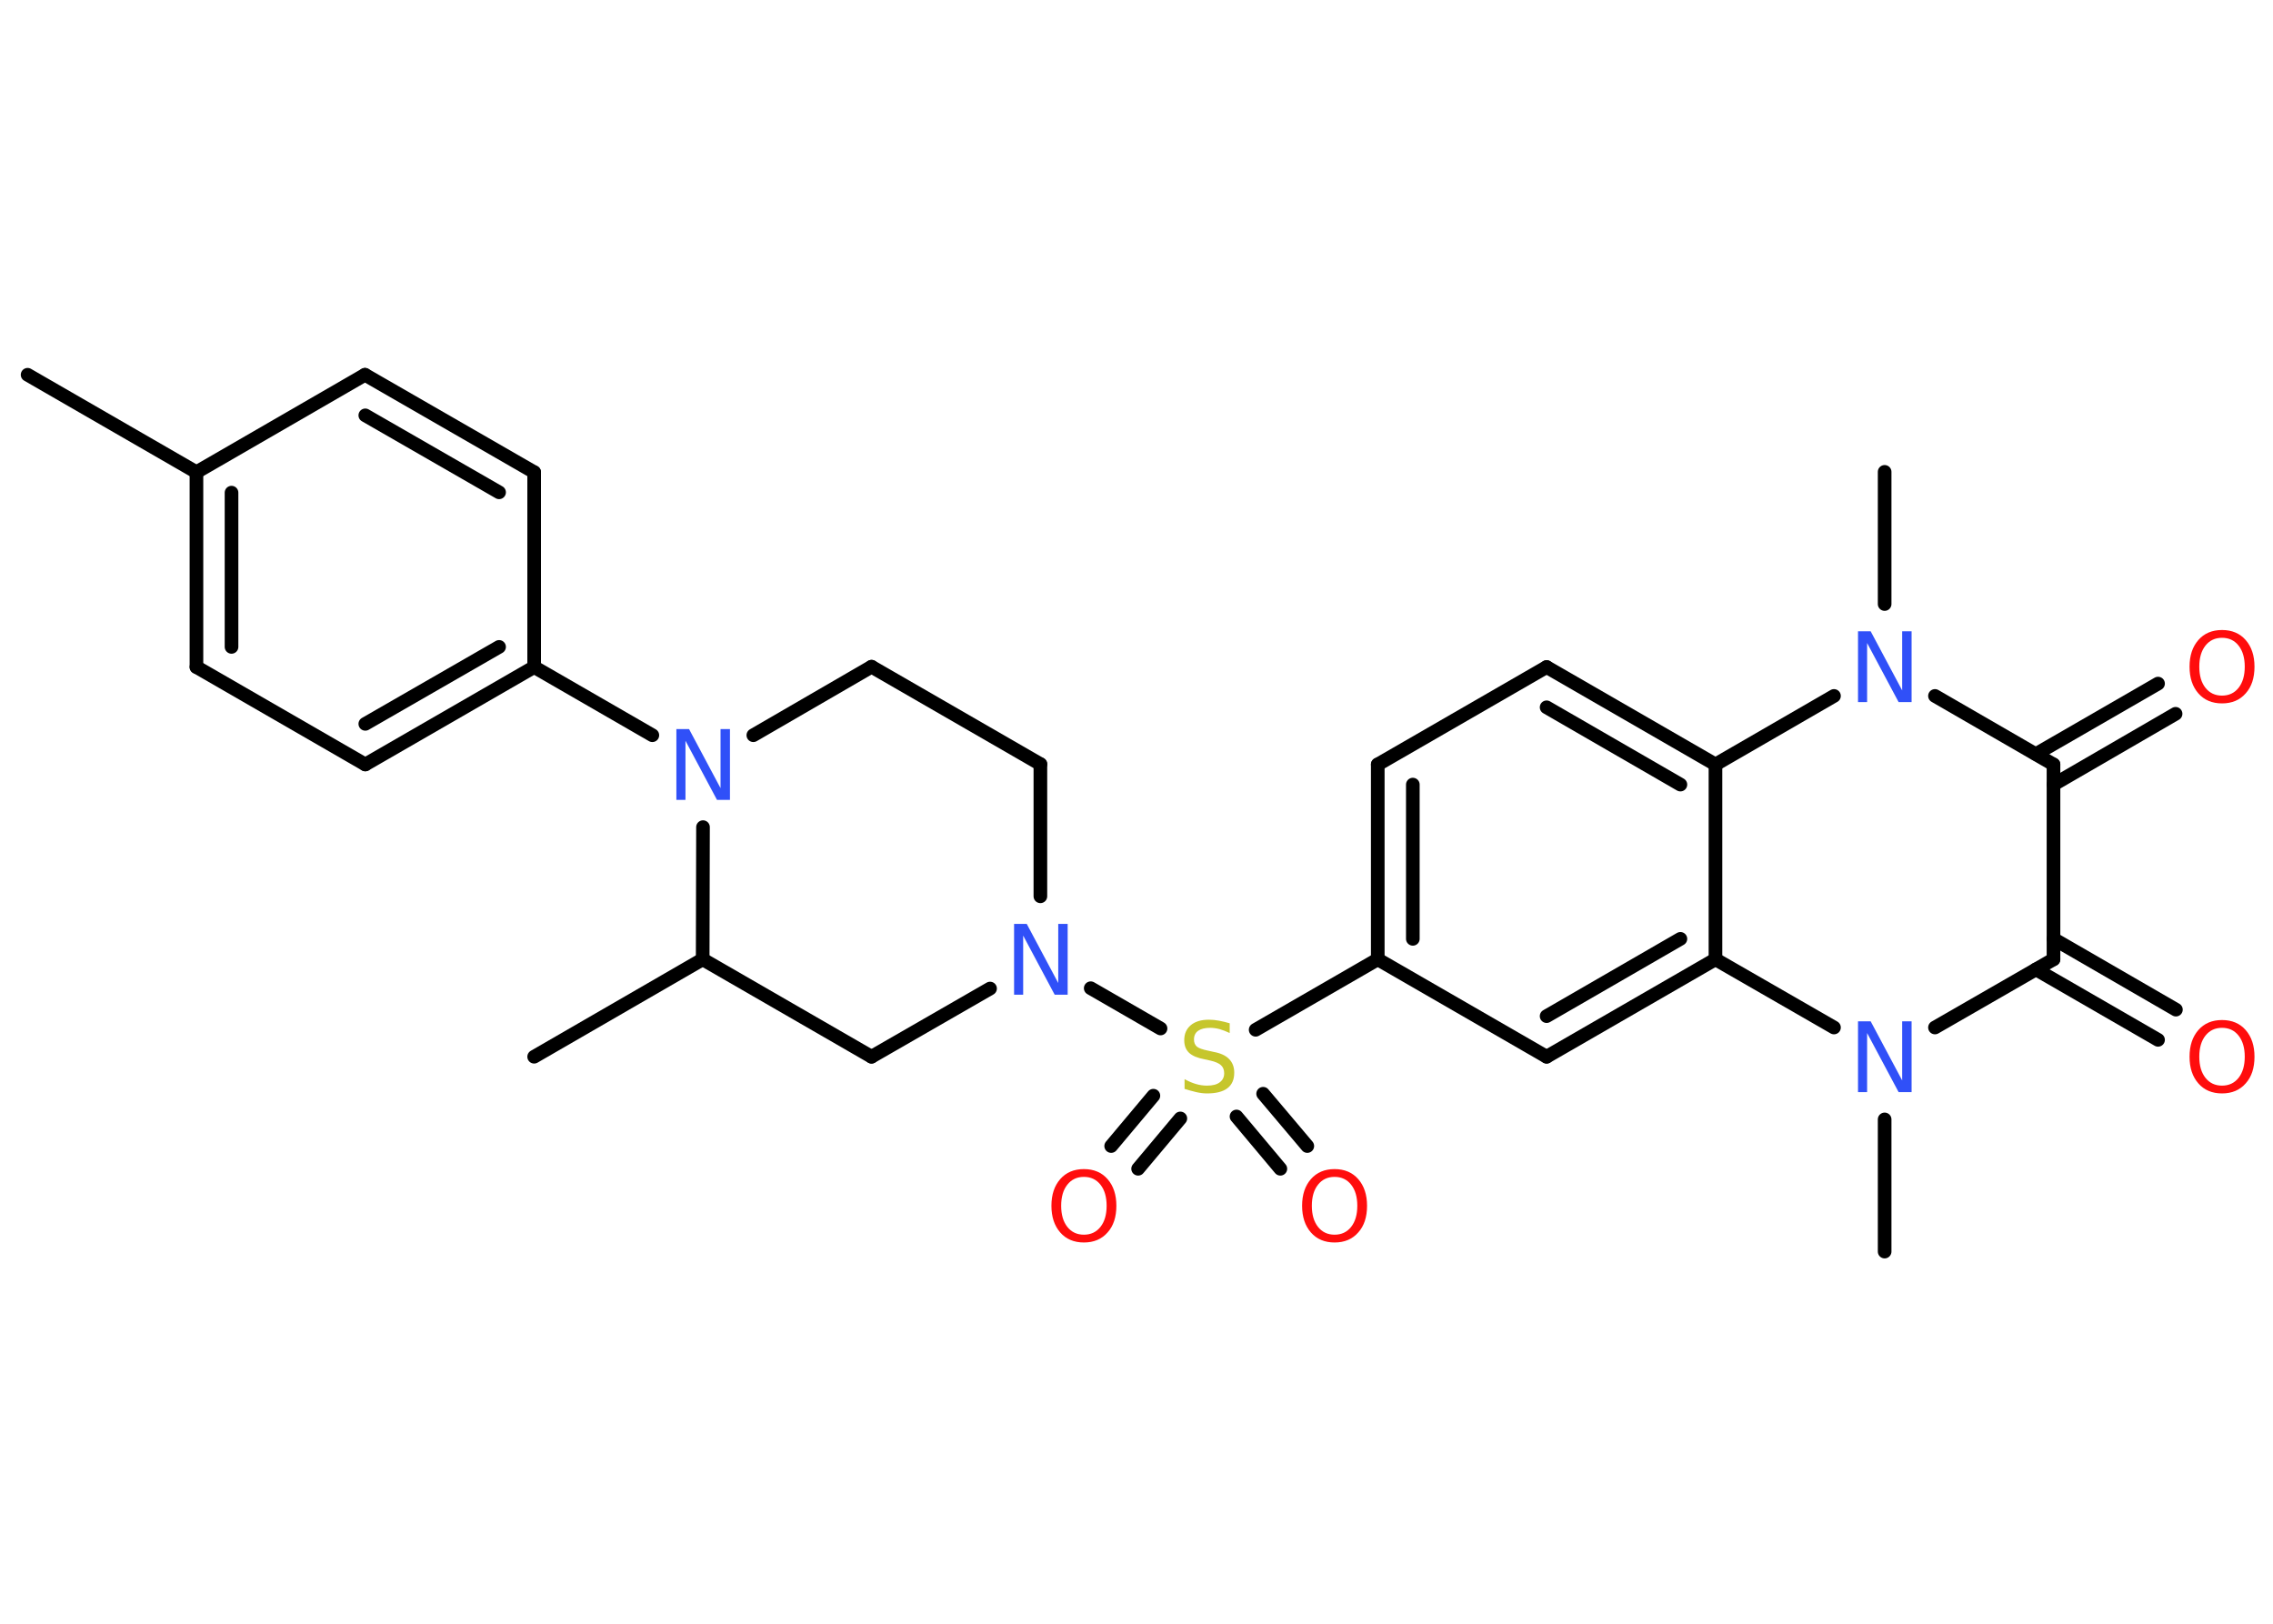 <?xml version='1.0' encoding='UTF-8'?>
<!DOCTYPE svg PUBLIC "-//W3C//DTD SVG 1.1//EN" "http://www.w3.org/Graphics/SVG/1.1/DTD/svg11.dtd">
<svg version='1.2' xmlns='http://www.w3.org/2000/svg' xmlns:xlink='http://www.w3.org/1999/xlink' width='70.0mm' height='50.0mm' viewBox='0 0 70.0 50.0'>
  <desc>Generated by the Chemistry Development Kit (http://github.com/cdk)</desc>
  <g stroke-linecap='round' stroke-linejoin='round' stroke='#000000' stroke-width='.42' fill='#FF0D0D'>
    <rect x='.0' y='.0' width='70.0' height='50.0' fill='#FFFFFF' stroke='none'/>
    <g id='mol1' class='mol'>
      <line id='mol1bnd1' class='bond' x1='.85' y1='11.54' x2='6.05' y2='14.54'/>
      <g id='mol1bnd2' class='bond'>
        <line x1='6.05' y1='14.54' x2='6.05' y2='20.54'/>
        <line x1='7.13' y1='15.17' x2='7.13' y2='19.92'/>
      </g>
      <line id='mol1bnd3' class='bond' x1='6.05' y1='20.54' x2='11.25' y2='23.54'/>
      <g id='mol1bnd4' class='bond'>
        <line x1='11.25' y1='23.54' x2='16.45' y2='20.54'/>
        <line x1='11.25' y1='22.29' x2='15.37' y2='19.92'/>
      </g>
      <line id='mol1bnd5' class='bond' x1='16.45' y1='20.54' x2='20.09' y2='22.64'/>
      <line id='mol1bnd6' class='bond' x1='23.2' y1='22.64' x2='26.84' y2='20.53'/>
      <line id='mol1bnd7' class='bond' x1='26.84' y1='20.53' x2='32.04' y2='23.53'/>
      <line id='mol1bnd8' class='bond' x1='32.04' y1='23.53' x2='32.04' y2='27.6'/>
      <line id='mol1bnd9' class='bond' x1='33.59' y1='30.43' x2='35.74' y2='31.67'/>
      <g id='mol1bnd10' class='bond'>
        <line x1='36.35' y1='34.44' x2='35.05' y2='35.99'/>
        <line x1='35.52' y1='33.74' x2='34.22' y2='35.29'/>
      </g>
      <g id='mol1bnd11' class='bond'>
        <line x1='38.9' y1='33.68' x2='40.26' y2='35.29'/>
        <line x1='38.08' y1='34.38' x2='39.43' y2='35.99'/>
      </g>
      <line id='mol1bnd12' class='bond' x1='38.67' y1='31.71' x2='42.43' y2='29.54'/>
      <g id='mol1bnd13' class='bond'>
        <line x1='42.43' y1='23.54' x2='42.43' y2='29.54'/>
        <line x1='43.51' y1='24.16' x2='43.51' y2='28.91'/>
      </g>
      <line id='mol1bnd14' class='bond' x1='42.43' y1='23.54' x2='47.63' y2='20.54'/>
      <g id='mol1bnd15' class='bond'>
        <line x1='52.83' y1='23.54' x2='47.63' y2='20.54'/>
        <line x1='51.75' y1='24.16' x2='47.63' y2='21.78'/>
      </g>
      <line id='mol1bnd16' class='bond' x1='52.83' y1='23.54' x2='52.83' y2='29.54'/>
      <g id='mol1bnd17' class='bond'>
        <line x1='47.63' y1='32.54' x2='52.83' y2='29.54'/>
        <line x1='47.63' y1='31.29' x2='51.75' y2='28.91'/>
      </g>
      <line id='mol1bnd18' class='bond' x1='42.43' y1='29.54' x2='47.63' y2='32.54'/>
      <line id='mol1bnd19' class='bond' x1='52.83' y1='29.54' x2='56.48' y2='31.64'/>
      <line id='mol1bnd20' class='bond' x1='58.04' y1='34.47' x2='58.04' y2='38.54'/>
      <line id='mol1bnd21' class='bond' x1='59.59' y1='31.64' x2='63.24' y2='29.54'/>
      <g id='mol1bnd22' class='bond'>
        <line x1='63.24' y1='28.91' x2='67.01' y2='31.09'/>
        <line x1='62.7' y1='29.85' x2='66.46' y2='32.02'/>
      </g>
      <line id='mol1bnd23' class='bond' x1='63.24' y1='29.54' x2='63.24' y2='23.54'/>
      <g id='mol1bnd24' class='bond'>
        <line x1='62.7' y1='23.22' x2='66.46' y2='21.05'/>
        <line x1='63.24' y1='24.16' x2='67.0' y2='21.98'/>
      </g>
      <line id='mol1bnd25' class='bond' x1='63.24' y1='23.54' x2='59.59' y2='21.43'/>
      <line id='mol1bnd26' class='bond' x1='52.83' y1='23.54' x2='56.48' y2='21.43'/>
      <line id='mol1bnd27' class='bond' x1='58.04' y1='18.6' x2='58.04' y2='14.53'/>
      <line id='mol1bnd28' class='bond' x1='30.49' y1='30.44' x2='26.84' y2='32.54'/>
      <line id='mol1bnd29' class='bond' x1='26.84' y1='32.54' x2='21.64' y2='29.54'/>
      <line id='mol1bnd30' class='bond' x1='21.65' y1='25.47' x2='21.64' y2='29.54'/>
      <line id='mol1bnd31' class='bond' x1='21.64' y1='29.54' x2='16.45' y2='32.54'/>
      <line id='mol1bnd32' class='bond' x1='16.45' y1='20.54' x2='16.45' y2='14.54'/>
      <g id='mol1bnd33' class='bond'>
        <line x1='16.45' y1='14.54' x2='11.24' y2='11.54'/>
        <line x1='15.37' y1='15.16' x2='11.25' y2='12.79'/>
      </g>
      <line id='mol1bnd34' class='bond' x1='6.05' y1='14.54' x2='11.24' y2='11.54'/>
      <path id='mol1atm6' class='atom' d='M20.82 22.45h.4l.97 1.82v-1.82h.29v2.18h-.4l-.97 -1.82v1.82h-.28v-2.18z' stroke='none' fill='#3050F8'/>
      <path id='mol1atm9' class='atom' d='M31.22 28.45h.4l.97 1.82v-1.82h.29v2.18h-.4l-.97 -1.82v1.82h-.28v-2.18z' stroke='none' fill='#3050F8'/>
      <path id='mol1atm10' class='atom' d='M37.87 31.52v.29q-.17 -.08 -.31 -.12q-.15 -.04 -.29 -.04q-.24 .0 -.37 .09q-.13 .09 -.13 .27q.0 .14 .09 .22q.09 .07 .33 .12l.18 .04q.33 .06 .48 .22q.16 .16 .16 .42q.0 .32 -.21 .48q-.21 .16 -.63 .16q-.15 .0 -.33 -.04q-.17 -.04 -.36 -.1v-.3q.18 .1 .35 .15q.17 .05 .34 .05q.26 .0 .39 -.1q.14 -.1 .14 -.28q.0 -.16 -.1 -.25q-.1 -.09 -.32 -.14l-.18 -.04q-.33 -.06 -.48 -.2q-.15 -.14 -.15 -.39q.0 -.29 .2 -.46q.2 -.17 .56 -.17q.15 .0 .31 .03q.16 .03 .33 .08z' stroke='none' fill='#C6C62C'/>
      <path id='mol1atm11' class='atom' d='M33.38 36.24q-.32 .0 -.51 .24q-.19 .24 -.19 .65q.0 .41 .19 .65q.19 .24 .51 .24q.32 .0 .51 -.24q.19 -.24 .19 -.65q.0 -.41 -.19 -.65q-.19 -.24 -.51 -.24zM33.38 36.0q.46 .0 .73 .31q.27 .31 .27 .82q.0 .52 -.27 .82q-.27 .31 -.73 .31q-.46 .0 -.73 -.31q-.27 -.31 -.27 -.82q.0 -.51 .27 -.82q.27 -.31 .73 -.31z' stroke='none'/>
      <path id='mol1atm12' class='atom' d='M41.1 36.24q-.32 .0 -.51 .24q-.19 .24 -.19 .65q.0 .41 .19 .65q.19 .24 .51 .24q.32 .0 .51 -.24q.19 -.24 .19 -.65q.0 -.41 -.19 -.65q-.19 -.24 -.51 -.24zM41.1 36.0q.46 .0 .73 .31q.27 .31 .27 .82q.0 .52 -.27 .82q-.27 .31 -.73 .31q-.46 .0 -.73 -.31q-.27 -.31 -.27 -.82q.0 -.51 .27 -.82q.27 -.31 .73 -.31z' stroke='none'/>
      <path id='mol1atm19' class='atom' d='M57.21 31.45h.4l.97 1.82v-1.82h.29v2.18h-.4l-.97 -1.82v1.82h-.28v-2.18z' stroke='none' fill='#3050F8'/>
      <path id='mol1atm22' class='atom' d='M68.43 31.65q-.32 .0 -.51 .24q-.19 .24 -.19 .65q.0 .41 .19 .65q.19 .24 .51 .24q.32 .0 .51 -.24q.19 -.24 .19 -.65q.0 -.41 -.19 -.65q-.19 -.24 -.51 -.24zM68.43 31.41q.46 .0 .73 .31q.27 .31 .27 .82q.0 .52 -.27 .82q-.27 .31 -.73 .31q-.46 .0 -.73 -.31q-.27 -.31 -.27 -.82q.0 -.51 .27 -.82q.27 -.31 .73 -.31z' stroke='none'/>
      <path id='mol1atm24' class='atom' d='M68.43 19.64q-.32 .0 -.51 .24q-.19 .24 -.19 .65q.0 .41 .19 .65q.19 .24 .51 .24q.32 .0 .51 -.24q.19 -.24 .19 -.65q.0 -.41 -.19 -.65q-.19 -.24 -.51 -.24zM68.43 19.4q.46 .0 .73 .31q.27 .31 .27 .82q.0 .52 -.27 .82q-.27 .31 -.73 .31q-.46 .0 -.73 -.31q-.27 -.31 -.27 -.82q.0 -.51 .27 -.82q.27 -.31 .73 -.31z' stroke='none'/>
      <path id='mol1atm25' class='atom' d='M57.21 19.44h.4l.97 1.82v-1.82h.29v2.18h-.4l-.97 -1.82v1.82h-.28v-2.18z' stroke='none' fill='#3050F8'/>
    </g>
  </g>
</svg>
